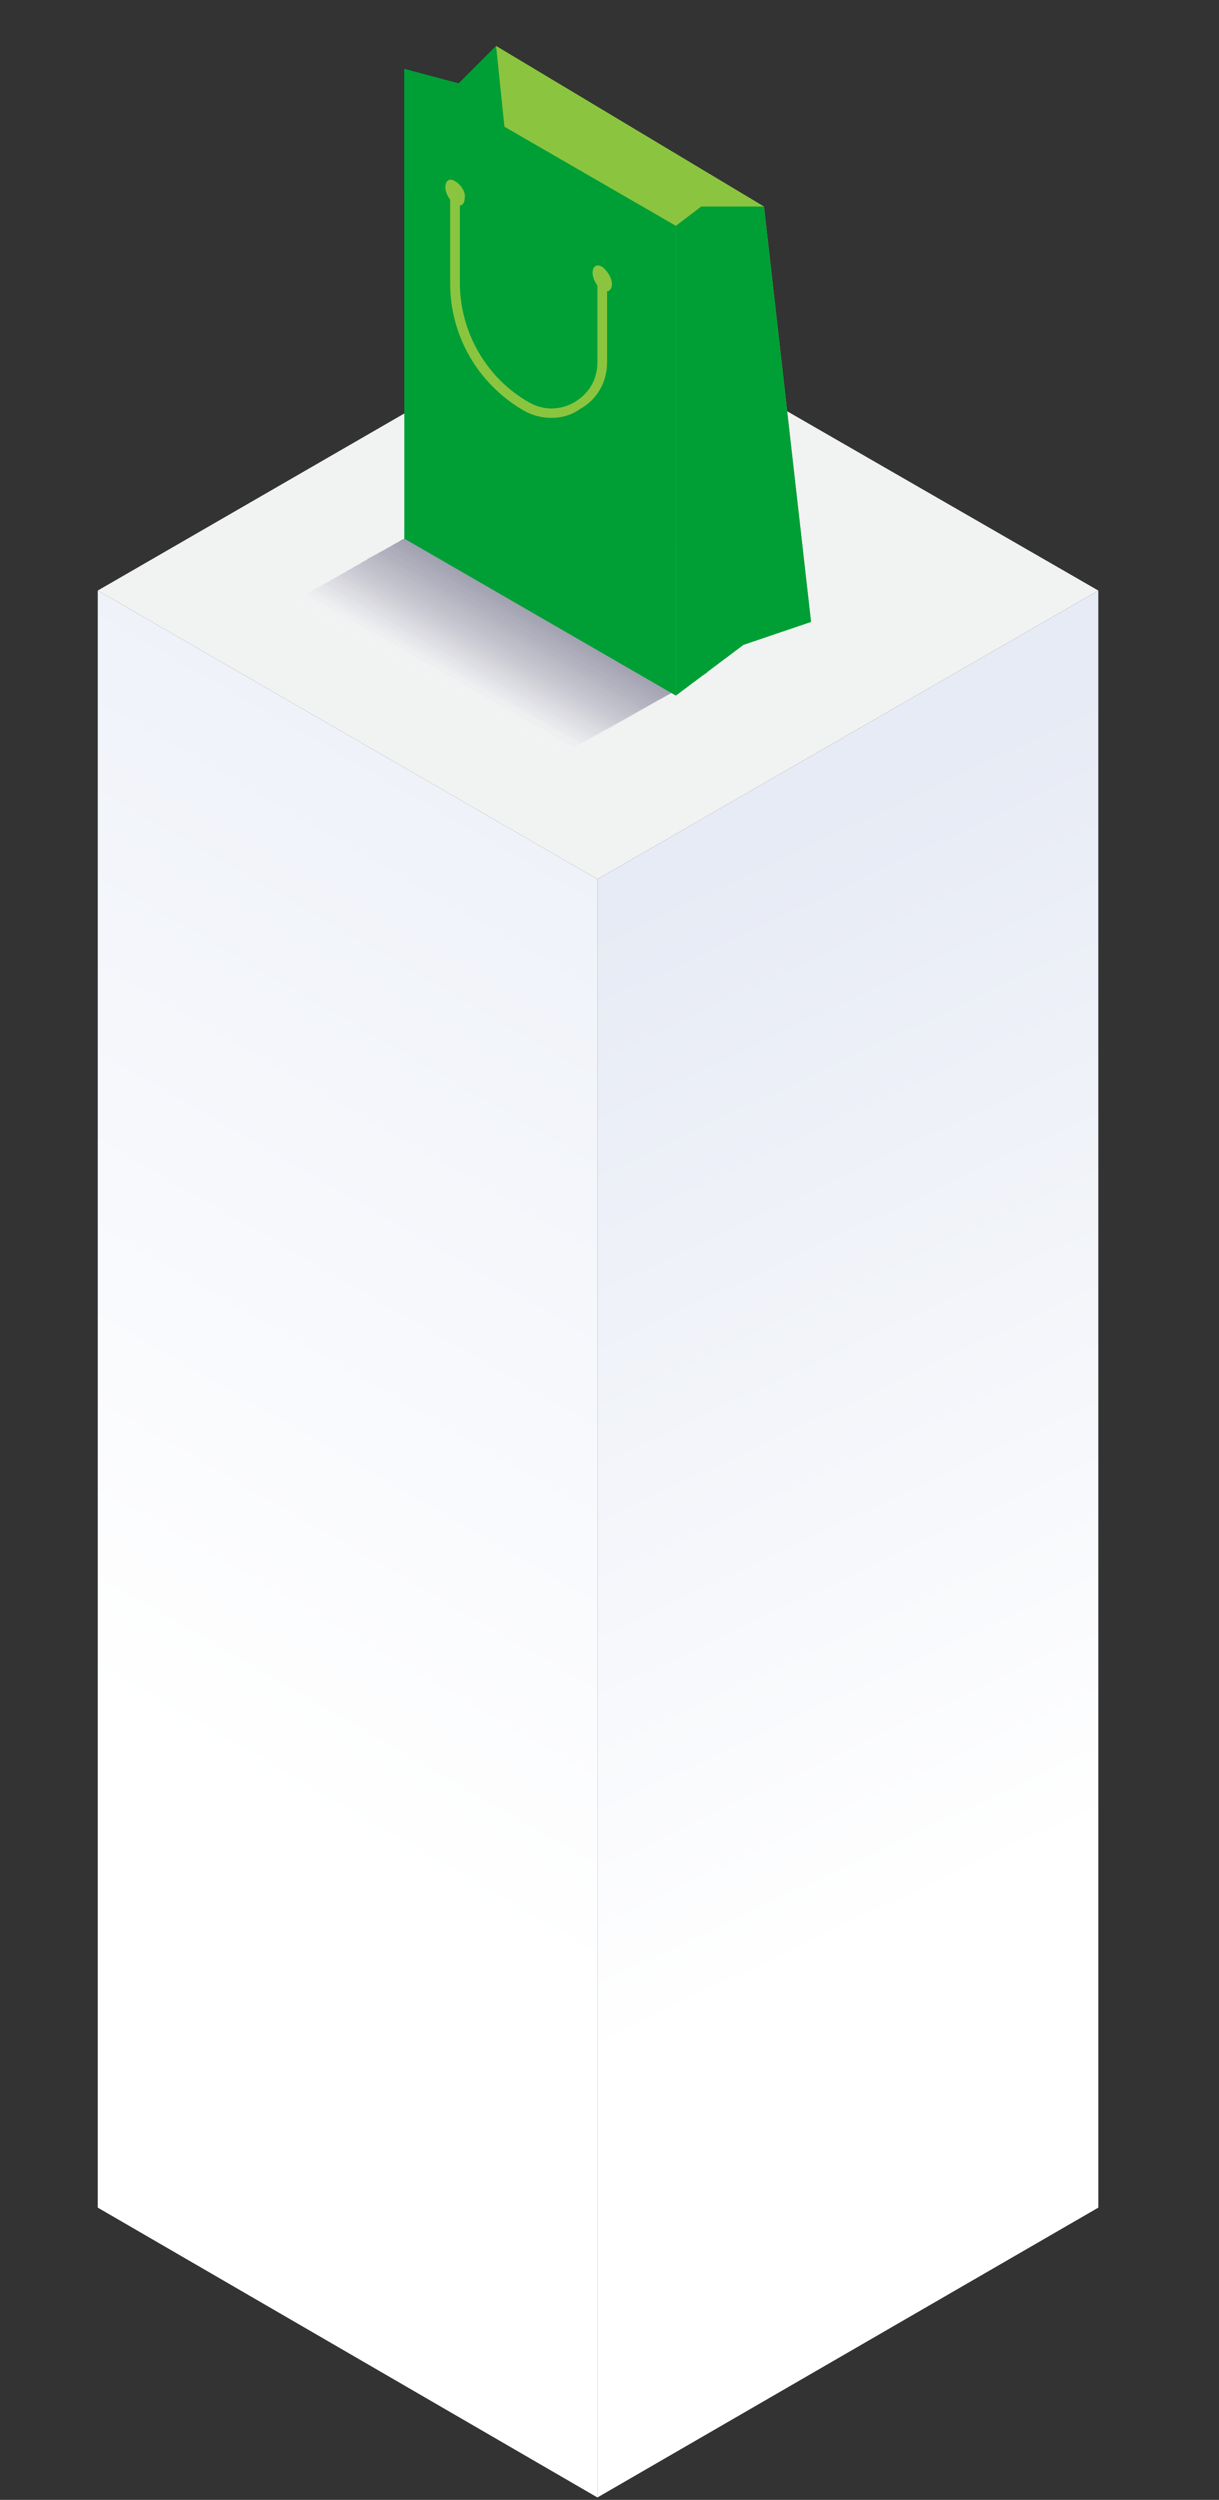 <?xml version="1.0" encoding="utf-8"?>
<!-- Generator: Adobe Illustrator 22.1.0, SVG Export Plug-In . SVG Version: 6.00 Build 0)  -->
<svg version="1.1" id="Layer_1" xmlns="http://www.w3.org/2000/svg" xmlns:xlink="http://www.w3.org/1999/xlink" x="0px" y="0px"
	 viewBox="0 0 101 207" style="enable-background:new 0 0 101 207;" xml:space="preserve">
<rect x="0" y="0" width="101" height="207" fill="#333333" stroke="none"/>
<style type="text/css">
	.st0{fill:#F1F2F2;}
	.st1{fill:url(#XMLID_2_);}
	.st2{fill:url(#XMLID_3_);}
	.st3{opacity:0.49;}
	.st4{opacity:0;fill:#FFFFFF;}
	.st5{opacity:2.439000e-02;fill:#FBFBFB;}
	.st6{opacity:4.878000e-02;fill:#F6F6F8;}
	.st7{opacity:7.317100e-02;fill:#F2F2F4;}
	.st8{opacity:9.756100e-02;fill:#EDEDF0;}
	.st9{opacity:0.122;fill:#E9E9ED;}
	.st10{opacity:0.146;fill:#E4E4E9;}
	.st11{opacity:0.171;fill:#E0E0E6;}
	.st12{opacity:0.195;fill:#DBDBE2;}
	.st13{opacity:0.22;fill:#D7D7DE;}
	.st14{opacity:0.244;fill:#D2D2DB;}
	.st15{opacity:0.268;fill:#CECED7;}
	.st16{opacity:0.293;fill:#C9C9D3;}
	.st17{opacity:0.317;fill:#C5C5D0;}
	.st18{opacity:0.342;fill:#C1C1CC;}
	.st19{opacity:0.366;fill:#BCBCC8;}
	.st20{opacity:0.39;fill:#B8B8C5;}
	.st21{opacity:0.415;fill:#B3B3C1;}
	.st22{opacity:0.439;fill:#AFAFBE;}
	.st23{opacity:0.463;fill:#AAAABA;}
	.st24{opacity:0.488;fill:#A6A6B6;}
	.st25{opacity:0.512;fill:#A1A1B3;}
	.st26{opacity:0.537;fill:#9D9DAF;}
	.st27{opacity:0.561;fill:#9898AB;}
	.st28{opacity:0.585;fill:#9494A8;}
	.st29{opacity:0.61;fill:#8F8FA4;}
	.st30{opacity:0.634;fill:#8B8BA1;}
	.st31{opacity:0.658;fill:#86869D;}
	.st32{opacity:0.683;fill:#828299;}
	.st33{opacity:0.707;fill:#7E7E96;}
	.st34{opacity:0.732;fill:#797992;}
	.st35{opacity:0.756;fill:#75758E;}
	.st36{opacity:0.78;fill:#70708B;}
	.st37{opacity:0.805;fill:#6C6C87;}
	.st38{opacity:0.829;fill:#676783;}
	.st39{opacity:0.854;fill:#636380;}
	.st40{opacity:0.878;fill:#5E5E7C;}
	.st41{opacity:0.902;fill:#5A5A79;}
	.st42{opacity:0.927;fill:#555575;}
	.st43{opacity:0.951;fill:#515171;}
	.st44{opacity:0.976;fill:#4C4C6E;}
	.st45{fill:#8BC53F;}
	.st46{fill:#009F36;}
</style>
<g id="XMLID_738_">
	<polygon id="XMLID_741_" class="st0" points="8.1,48.9 49.5,25 91,48.9 49.5,72.8 	"/>
	<linearGradient id="XMLID_2_" gradientUnits="userSpaceOnUse" x1="-2.153511e-02" y1="177.803" x2="58.524" y2="76.363">
		<stop  offset="0.304" style="stop-color:#FFFFFF"/>
		<stop  offset="1" style="stop-color:#EFF2F9"/>
	</linearGradient>
	<polygon id="XMLID_740_" class="st1" points="8.1,48.9 8.1,182.8 49.5,206.8 49.5,72.8 	"/>
	<linearGradient id="XMLID_3_" gradientUnits="userSpaceOnUse" x1="97.526" y1="185.475" x2="46.408" y2="77.431">
		<stop  offset="0.278" style="stop-color:#FFFFFF"/>
		<stop  offset="1" style="stop-color:#E7EBF5"/>
	</linearGradient>
	<polygon id="XMLID_739_" class="st2" points="49.5,206.8 91,182.8 91,48.9 49.5,72.8 	"/>
</g>
<g class="st3">
	<polygon id="XMLID_320_" class="st4" points="36.3,43.1 58.6,55.7 45.9,62.8 23.6,50.2 	"/>
	<polygon class="st5" points="36.3,43.1 58.6,55.7 46.1,62.7 23.8,50.1 	"/>
	<polygon class="st6" points="36.3,43.1 58.6,55.7 46.4,62.6 24.1,49.9 	"/>
	<polygon class="st7" points="36.3,43.1 58.6,55.7 46.6,62.4 24.3,49.8 	"/>
	<polygon class="st8" points="36.3,43.1 58.6,55.7 46.8,62.3 24.6,49.7 	"/>
	<polygon class="st9" points="36.3,43.1 58.6,55.7 47.1,62.1 24.8,49.5 	"/>
	<polygon class="st10" points="36.3,43.1 58.6,55.7 47.3,62 25.1,49.4 	"/>
	<polygon class="st11" points="36.3,43.1 58.6,55.7 47.6,61.9 25.3,49.2 	"/>
	<polygon class="st12" points="36.3,43.1 58.6,55.7 47.8,61.7 25.5,49.1 	"/>
	<polygon class="st13" points="36.3,43.1 58.6,55.7 48.1,61.6 25.8,49 	"/>
	<polygon class="st14" points="36.3,43.1 58.6,55.7 48.3,61.5 26,48.8 	"/>
	<polygon class="st15" points="36.3,43.1 58.6,55.7 48.6,61.3 26.3,48.7 	"/>
	<polygon class="st16" points="36.3,43.1 58.6,55.7 48.8,61.2 26.5,48.6 	"/>
	<polygon class="st17" points="36.3,43.1 58.6,55.7 49,61 26.8,48.4 	"/>
	<polygon class="st18" points="36.3,43.1 58.6,55.7 49.3,60.9 27,48.3 	"/>
	<polygon class="st19" points="36.3,43.1 58.6,55.7 49.5,60.8 27.3,48.1 	"/>
	<polygon class="st20" points="36.3,43.1 58.6,55.7 49.8,60.6 27.5,48 	"/>
	<polygon class="st21" points="36.3,43.1 58.6,55.7 50,60.5 27.7,47.9 	"/>
	<polygon class="st22" points="36.3,43.1 58.6,55.7 50.3,60.4 28,47.7 	"/>
	<polygon class="st23" points="36.3,43.1 58.6,55.7 50.5,60.2 28.2,47.6 	"/>
	<polygon class="st24" points="36.3,43.1 58.6,55.7 50.8,60.1 28.5,47.5 	"/>
	<polygon class="st25" points="36.3,43.1 58.6,55.7 51,59.9 28.7,47.3 	"/>
	<polygon class="st26" points="36.3,43.1 58.6,55.7 51.2,59.8 29,47.2 	"/>
	<polygon class="st27" points="36.3,43.1 58.6,55.7 51.5,59.7 29.2,47 	"/>
	<polygon class="st28" points="36.3,43.1 58.6,55.7 51.7,59.5 29.5,46.9 	"/>
	<polygon class="st29" points="36.3,43.1 58.6,55.7 52,59.4 29.7,46.8 	"/>
	<polygon class="st30" points="36.3,43.1 58.6,55.7 52.2,59.2 29.9,46.6 	"/>
	<polygon class="st31" points="36.3,43.1 58.6,55.7 52.5,59.1 30.2,46.5 	"/>
	<polygon class="st32" points="36.3,43.1 58.6,55.7 52.7,59 30.4,46.3 	"/>
	<polygon class="st33" points="36.3,43.1 58.6,55.7 53,58.8 30.7,46.2 	"/>
	<polygon class="st34" points="36.3,43.1 58.6,55.7 53.2,58.7 30.9,46.1 	"/>
	<polygon class="st35" points="36.3,43.1 58.6,55.7 53.4,58.6 31.2,45.9 	"/>
	<polygon class="st36" points="36.3,43.1 58.6,55.7 53.7,58.4 31.4,45.8 	"/>
	<polygon class="st37" points="36.3,43.1 58.6,55.7 53.9,58.3 31.6,45.7 	"/>
	<polygon class="st38" points="36.3,43.1 58.6,55.7 54.2,58.1 31.9,45.5 	"/>
	<polygon class="st39" points="36.3,43.1 58.6,55.7 54.4,58 32.1,45.4 	"/>
	<polygon class="st40" points="36.3,43.1 58.6,55.7 54.7,57.9 32.4,45.2 	"/>
	<polygon class="st41" points="36.3,43.1 58.6,55.7 54.9,57.7 32.6,45.1 	"/>
	<polygon class="st42" points="36.3,43.1 58.6,55.7 55.1,57.6 32.9,45 	"/>
	<polygon class="st43" points="36.3,43.1 58.6,55.7 55.4,57.5 33.1,44.8 	"/>
	<polygon class="st44" points="36.3,43.1 58.6,55.7 55.6,57.3 33.4,44.7 	"/>
	<polygon id="XMLID_319_" class="st45" points="36.3,43.1 58.6,55.7 55.9,57.2 33.6,44.6 	"/>
</g>
<polygon id="XMLID_318_" class="st46" points="33.5,5.7 38,6.9 41.1,3.8 42.4,16.2 33.5,15.9 "/>
<polygon id="XMLID_317_" class="st45" points="41.1,3.8 44.7,38.6 67.2,51.5 63.3,17.1 "/>
<polygon id="XMLID_316_" class="st46" points="33.5,5.7 33.5,44.6 56,57.6 56,18.7 "/>
<polygon id="XMLID_315_" class="st46" points="56,18.7 58.1,17.1 63.3,17.1 67.2,51.5 61.6,53.4 56,57.6 "/>
<path id="XMLID_314_" class="st45" d="M37.7,15c-0.5-0.3-0.8,0-0.8,0.5c0,0.5,0.4,1.2,0.8,1.4c0.5,0.3,0.8,0,0.8-0.5
	C38.6,15.9,38.2,15.3,37.7,15z"/>
<path id="XMLID_313_" class="st45" d="M49.9,22.1c-0.5-0.3-0.8,0-0.8,0.5s0.4,1.2,0.8,1.4c0.5,0.3,0.8,0,0.8-0.5
	C50.7,23,50.3,22.4,49.9,22.1z"/>
<g id="XMLID_311_">
	<path id="XMLID_312_" class="st45" d="M45.7,34.6c-0.8,0-1.6-0.2-2.3-0.6c-3.8-2.2-6.1-6.2-6.1-10.5V16c0-0.2,0.2-0.4,0.4-0.4
		c0.2,0,0.4,0.2,0.4,0.4v7.4c0,4.1,2.2,7.9,5.7,9.9c1.2,0.7,2.6,0.7,3.8,0c1.2-0.7,1.9-1.9,1.9-3.3v-7c0-0.2,0.2-0.4,0.4-0.4
		c0.2,0,0.4,0.2,0.4,0.4v7c0,1.6-0.8,3.1-2.3,3.9C47.3,34.4,46.5,34.6,45.7,34.6z"/>
</g>
</svg>
